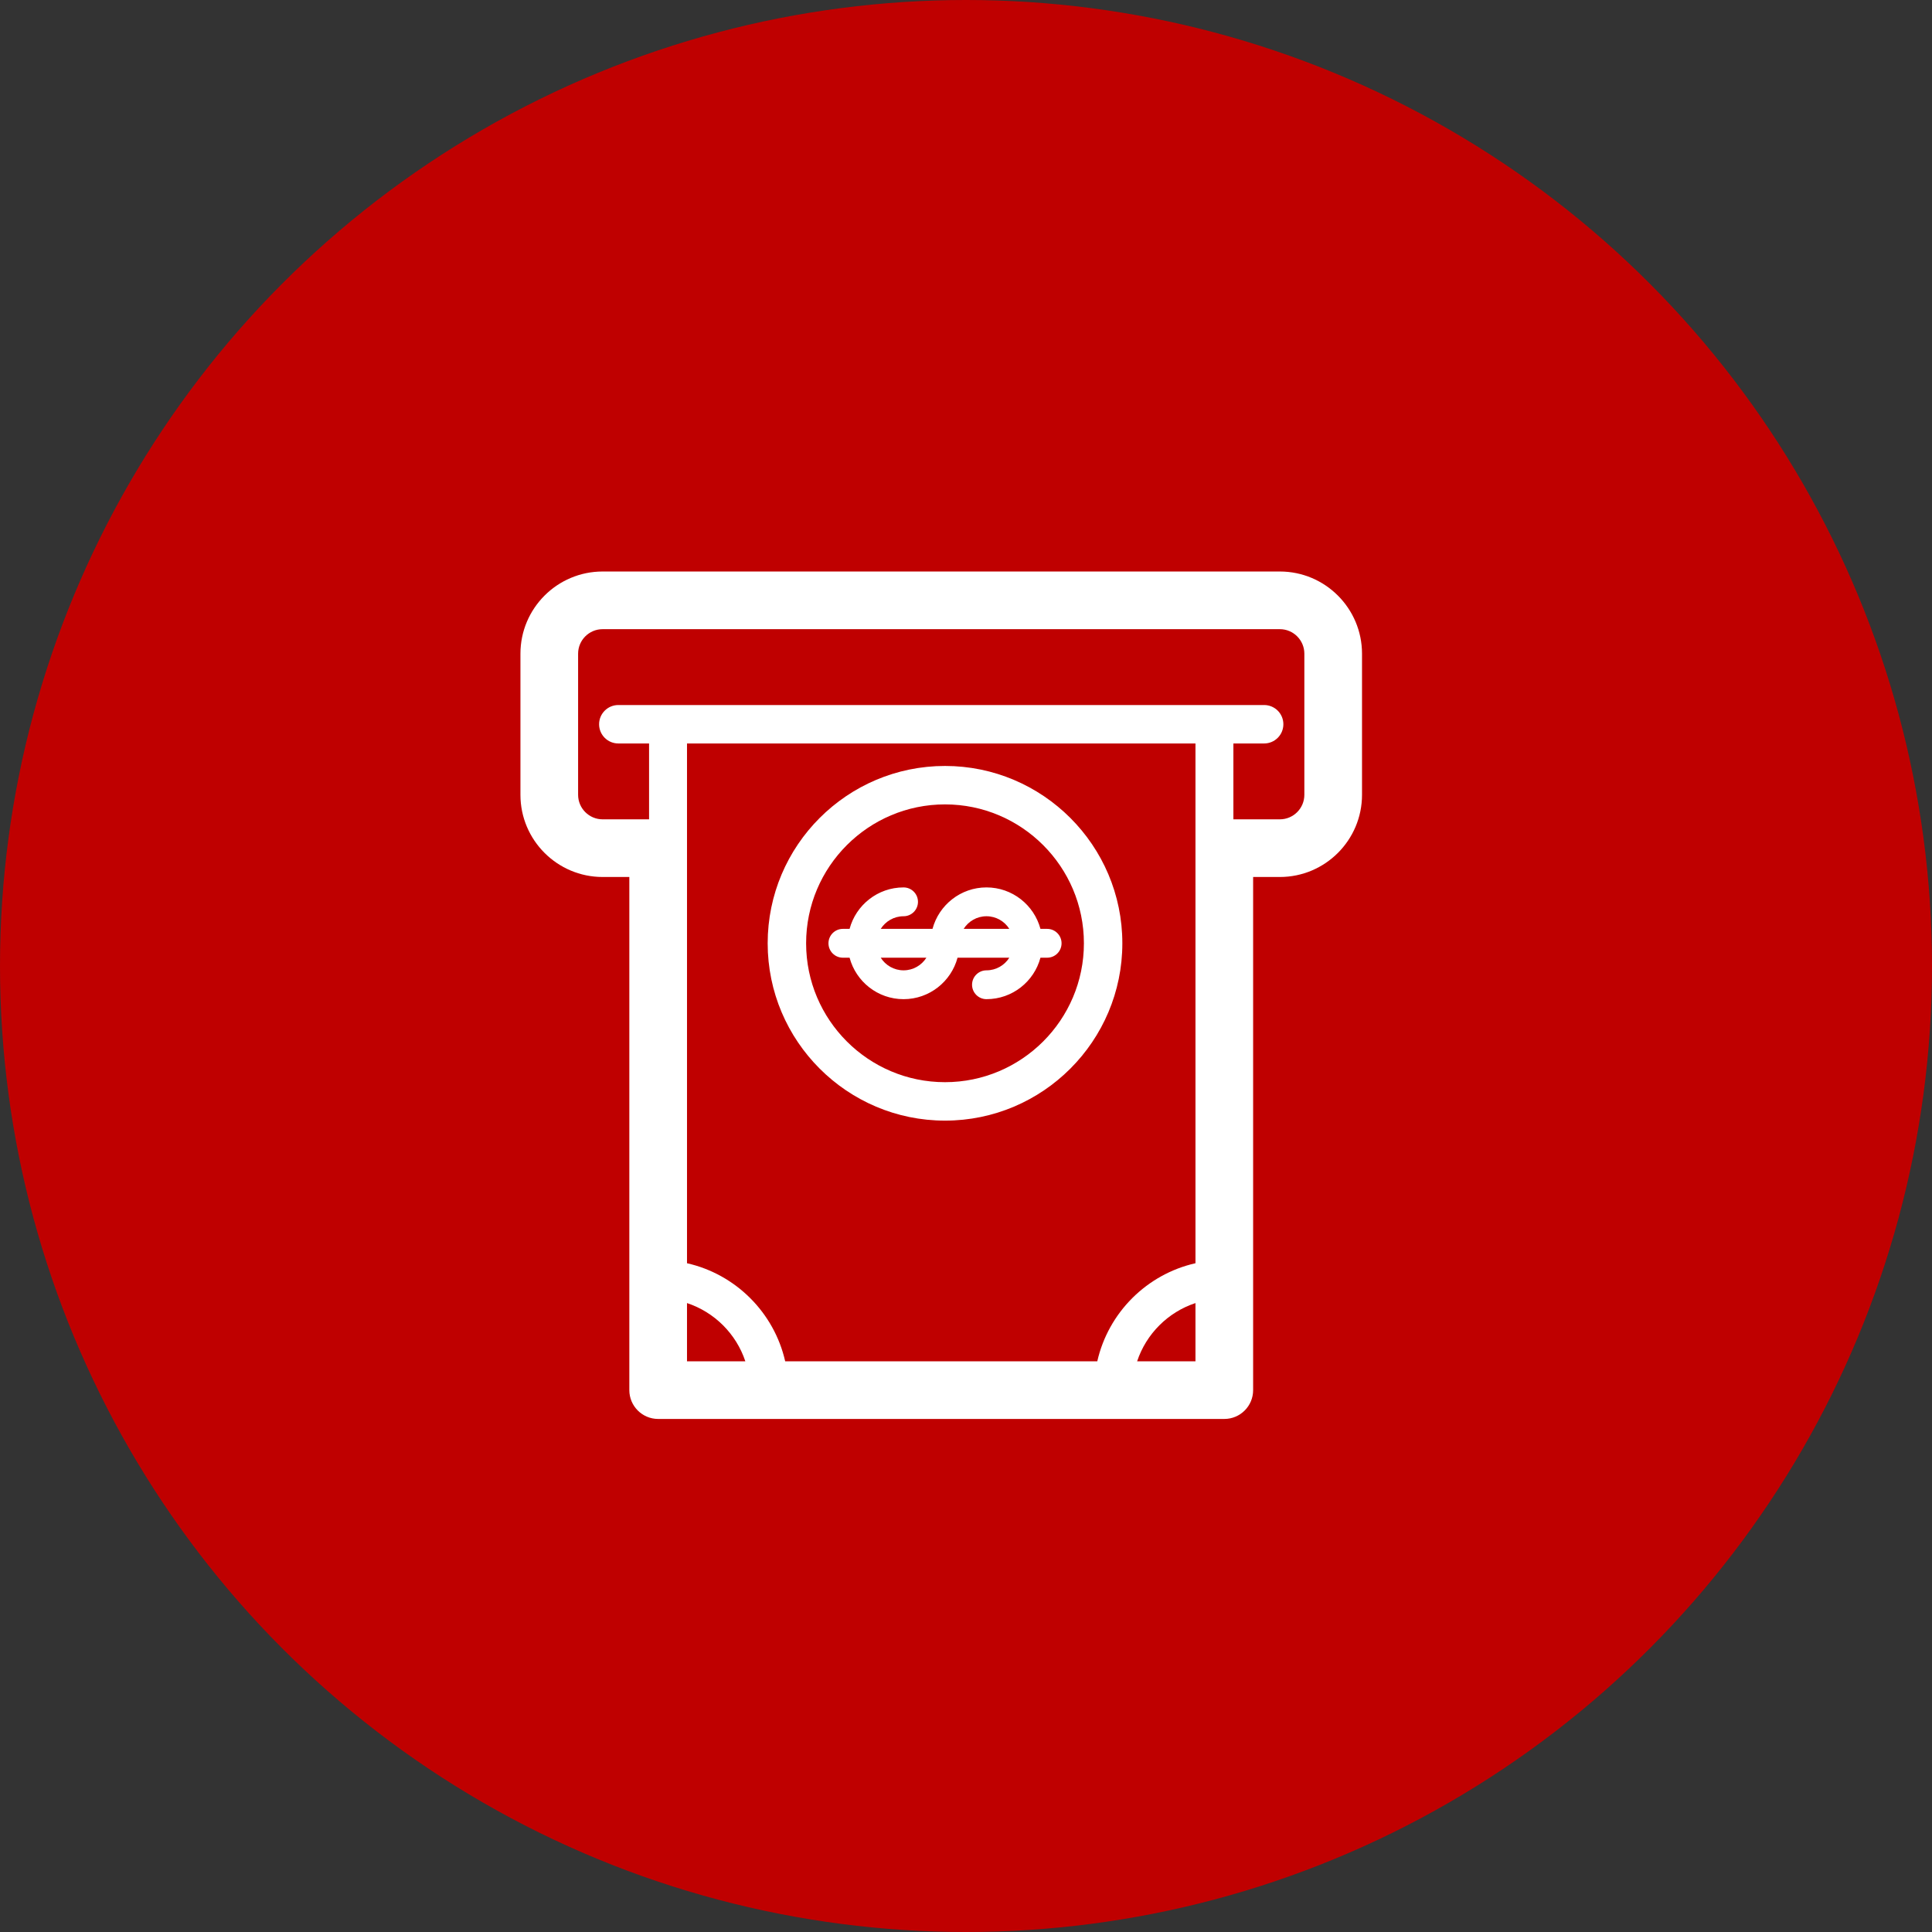 <?xml version="1.0" encoding="utf-8"?>
<!-- Generator: Adobe Illustrator 16.0.0, SVG Export Plug-In . SVG Version: 6.00 Build 0)  -->
<!DOCTYPE svg PUBLIC "-//W3C//DTD SVG 1.1//EN" "http://www.w3.org/Graphics/SVG/1.1/DTD/svg11.dtd">
<svg version="1.1" id="historyIcon1" xmlns="http://www.w3.org/2000/svg" xmlns:xlink="http://www.w3.org/1999/xlink" x="0px"
	 y="0px" width="349px" height="349px" viewBox="103.615 91.854 349 349" enable-background="new 103.615 91.854 349 349"
	 xml:space="preserve">
<rect x="103.615" y="91.854" width="349" height="349" fill="#333333" stroke="none"/>
<circle fill="#BF0000" cx="278.115" cy="266.354" r="174.5"/>
<g display="none">
	<path display="inline" fill="#FFFFFF" d="M394.126,184.945c-8.793-8.792-23.097-8.791-31.89,0l-27.594,27.593H182.777
		c-3.898,0-7.059,3.16-7.059,7.059v106.335c0,3.898,3.16,7.06,7.059,7.06H348.15c3.898,0,7.06-3.16,7.06-7.06v-70.184l38.916-38.916
		C402.917,208.041,402.917,193.736,394.126,184.945z M378.182,187.752c3.51,0,6.809,1.366,9.289,3.848
		c4.889,4.889,5.107,12.702,0.662,17.858l-18.521-18.521C371.995,188.878,375.001,187.752,378.182,187.752z M335.232,259.6
		l-15.762-15.763l-1.406-1.407l44.863-44.866l18.578,18.578l-44.865,44.865L335.232,259.6z M314.986,252.663l2.383,2.382
		l-8.494,8.495c-1.838,1.838-1.838,4.817,0,6.655c0.919,0.919,2.123,1.379,3.327,1.379s2.407-0.46,3.327-1.379l8.494-8.495
		l2.383,2.383l-4.949,12.728l-27.373,8.176l8.176-27.373L314.986,252.663z M341.093,318.873H189.836v-92.218h130.689l-12.445,12.447
		c-1.719,1.717-1.828,4.432-0.336,6.28l-11.039,4.293c-1.354,0.526-2.389,1.648-2.805,3.039l-10.987,36.789l-4.698,4.697
		l-5.539-5.539c-1.838-1.837-4.816-1.837-6.654,0c-1.838,1.838-1.838,4.817,0,6.655l5.539,5.539l-5.539,5.538
		c-1.838,1.838-1.838,4.816,0,6.655c0.918,0.918,2.123,1.378,3.328,1.378c1.203,0,2.408-0.46,3.326-1.378l5.539-5.539l5.539,5.539
		c0.92,0.918,2.123,1.378,3.328,1.378c1.204,0,2.409-0.46,3.327-1.378c1.838-1.838,1.838-4.816,0-6.655l-5.538-5.538l4.697-4.697
		l36.789-10.989c1.391-0.416,2.513-1.45,3.039-2.803l4.293-11.039c0.858,0.692,1.904,1.041,2.953,1.041
		c1.205,0,2.407-0.46,3.326-1.378l1.124-1.124V318.873L341.093,318.873z"/>
	<path display="inline" fill="#FFFFFF" d="M206.742,251.226h73.84c2.6,0,4.707-2.107,4.707-4.706s-2.107-4.706-4.707-4.706h-73.84
		c-2.599,0-4.706,2.107-4.706,4.706S204.143,251.226,206.742,251.226z"/>
	<path display="inline" fill="#FFFFFF" d="M275.535,266.023c0-2.598-2.105-4.705-4.705-4.705h-64.088
		c-2.599,0-4.706,2.107-4.706,4.705c0,2.601,2.107,4.707,4.706,4.707h64.088C273.43,270.73,275.535,268.624,275.535,266.023z"/>
</g>
<g display="none">
	<g display="inline">
		<path fill="#FFFFFF" d="M371.301,248.333l-72.32-61.687c-2.109-1.832-5.097-2.23-7.646-1.035
			c-2.548,1.155-4.183,3.704-4.183,6.491v30.106c-18.357,0.956-34.963,4.979-49.418,11.987c-14.137,6.85-26.244,16.527-35.96,28.75
			C184.212,285.009,178,310.973,178,327.898c0,3.266,2.23,6.133,5.376,6.929c0.597,0.159,1.195,0.239,1.792,0.239
			c2.589,0,5.018-1.395,6.292-3.703c14.774-26.921,38.549-41.098,74.787-44.563c3.942-0.359,6.851-3.863,6.451-7.807
			c-0.357-3.943-3.902-6.85-7.806-6.451c-18.159,1.752-33.332,5.854-46.354,12.625c-7.726,3.98-14.695,8.959-20.907,14.854
			c3.266-9.318,8.283-19.114,15.412-28.076c18.478-23.214,45.875-35.161,81.397-35.521c3.942-0.04,7.088-3.226,7.088-7.168v-21.504
			l54.121,46.155l-54.159,46.153v-21.505c0-3.941-3.226-7.166-7.169-7.166c-3.942,0-7.168,3.225-7.168,7.166v37.076
			c0,2.787,1.634,5.336,4.182,6.491c2.549,1.154,5.535,0.757,7.646-1.076l72.318-61.845c1.594-1.354,2.51-3.345,2.51-5.455
			C373.809,251.677,372.893,249.687,371.301,248.333z"/>
	</g>
</g>
<g display="none">
	<path display="inline" fill="#FFFFFF" d="M361.188,234.562l-37.013-37.013c-2.344-2.343-5.458-3.633-8.772-3.633
		c-3.313,0-6.428,1.29-8.771,3.633l-8.697,8.698c-1.338,1.338-2.291,2.913-2.891,4.587l-40.695-7.285
		c-0.003-0.001-0.006-0.001-0.009-0.002c-18.298-3.632-36.164,8.265-39.854,26.564l-1.877,9.313
		c-2.073,10.281,4.606,20.33,14.888,22.403c10.283,2.071,20.333-4.606,22.406-14.886l1.147-5.694l18.249,1.596l47.657,47.657
		l8.639,8.637c1.747,1.749,1.747,4.596,0,6.345c-1.748,1.747-4.595,1.749-6.345,0l-23.137-23.139c-1.611-1.61-4.226-1.61-5.837,0
		c-1.61,1.612-1.61,4.226,0,5.839l23.139,23.136c0.846,0.848,1.313,1.974,1.313,3.172c0,1.197-0.467,2.325-1.313,3.172
		c-1.751,1.75-4.596,1.748-6.346,0l-23.137-23.138c-1.61-1.61-4.225-1.61-5.836,0c-1.611,1.611-1.611,4.226,0,5.837l23.137,23.138
		c1.748,1.747,1.748,4.594,0,6.343c-0.846,0.849-1.973,1.314-3.17,1.314c-1.198,0-2.324-0.468-3.174-1.314l-23.137-23.138
		c-1.611-1.61-4.227-1.61-5.837,0c-1.61,1.612-1.61,4.225,0,5.837l23.14,23.137c1.748,1.749,1.748,4.597,0,6.344
		c-1.75,1.75-4.596,1.75-6.346,0l-81.863-81.861l-10.811-10.81c-1.612-1.611-4.225-1.611-5.836,0c-1.612,1.612-1.612,4.225,0,5.836
		l10.811,10.81l11.765,11.765l-6.486,6.485c-2.123,2.124-3.293,4.946-3.293,7.95c0,3.005,1.17,5.825,3.293,7.949l2.117,2.117
		c1.855,1.855,4.248,2.983,6.826,3.237c0.255,2.578,1.381,4.971,3.238,6.826l2.117,2.116c1.906,1.905,4.331,2.979,6.825,3.229
		c0.253,2.582,1.38,4.976,3.239,6.834l2.116,2.116c1.856,1.855,4.248,2.981,6.826,3.238c0.254,2.577,1.381,4.97,3.238,6.825
		l2.116,2.116c2.192,2.192,5.071,3.287,7.951,3.287c2.879,0,5.757-1.095,7.95-3.287l6.485-6.484l15.539,15.54
		c2.406,2.406,5.604,3.731,9.009,3.731c3.402,0,6.602-1.326,9.008-3.731c2.279-2.278,3.574-5.272,3.705-8.475
		c3.202-0.131,6.195-1.425,8.477-3.705c2.35-2.349,3.572-5.396,3.699-8.479c3.084-0.128,6.131-1.353,8.479-3.699
		c2.351-2.352,3.573-5.397,3.7-8.481c3.085-0.126,6.131-1.35,8.48-3.699c4.967-4.969,4.967-13.05,0-18.017l-5.722-5.72
		l20.927-20.925l14.551-14.549C366.023,247.269,366.023,239.398,361.188,234.562L361.188,234.562z M206.126,294.307
		c-1.166-1.166-1.166-3.063,0-4.228l6.082-6.081l6.344,6.344l-6.082,6.081c-1.165,1.166-3.063,1.165-4.228,0L206.126,294.307z
		 M218.307,306.486c-1.167-1.165-1.167-3.063,0-4.228l6.081-6.082l6.345,6.345l-6.081,6.081c-1.166,1.165-3.063,1.166-4.228,0
		L218.307,306.486z M230.487,318.668c-0.565-0.565-0.876-1.317-0.876-2.114c0-0.799,0.311-1.55,0.876-2.113l6.081-6.082l6.344,6.345
		l-6.082,6.081c-1.165,1.165-3.062,1.165-4.227,0L230.487,318.668L230.487,318.668z M249.011,332.964
		c-1.166,1.166-3.063,1.164-4.228,0l-2.116-2.117c-1.166-1.166-1.166-3.061,0-4.228l6.081-6.081l6.345,6.345L249.011,332.964z
		 M319.874,281.743l-45.804-45.8c-0.686-0.687-1.59-1.108-2.559-1.192l-23.42-2.048c-0.122-0.011-0.243-0.016-0.363-0.016
		c-1.945,0-3.651,1.372-4.042,3.312l-1.877,9.312c-1.174,5.82-6.86,9.599-12.685,8.426c-2.819-0.568-5.249-2.2-6.841-4.597
		c-1.591-2.395-2.155-5.267-1.586-8.087l1.877-9.31c2.797-13.873,16.352-22.885,30.23-20.086c0.029,0.005,0.058,0.012,0.088,0.017
		l40.102,7.18l4.938,4.938l39.948,39.946L319.874,281.743z M355.352,246.269L343.716,257.9l-39.948-39.946
		c-0.783-0.784-1.216-1.828-1.216-2.936c0-1.11,0.433-2.153,1.216-2.938l8.698-8.697c0.785-0.785,1.827-1.216,2.937-1.216
		s2.15,0.431,2.937,1.216l37.013,37.012c0.783,0.784,1.217,1.827,1.217,2.936S356.134,245.485,355.352,246.269z"/>
	<circle display="inline" fill="#FFFFFF" cx="345.359" cy="244.972" r="4.127"/>
</g>
<g display="none">
	<path display="inline" fill="#FFFFFF" d="M229.885,245.188c0-1.968-1.595-3.563-3.563-3.563c-1.968,0-3.563,1.595-3.563,3.563
		c0,6.865,4.738,12.64,11.115,14.238v2.025c0,1.968,1.595,3.563,3.563,3.563c1.968,0,3.563-1.596,3.563-3.563v-2.025
		c6.377-1.598,11.115-7.373,11.115-14.238c0-6.864-4.738-12.642-11.115-14.238v-14.646c2.372,1.275,3.988,3.779,3.988,6.655
		c0,1.968,1.596,3.563,3.563,3.563c1.967,0,3.563-1.595,3.563-3.563c0-6.865-4.738-12.643-11.115-14.239v-2.025
		c0-1.968-1.595-3.563-3.563-3.563c-1.968,0-3.563,1.596-3.563,3.563v2.025c-6.377,1.597-11.115,7.374-11.115,14.239
		c0,6.864,4.738,12.642,11.115,14.238v14.646C231.501,250.568,229.885,248.064,229.885,245.188z M244.987,245.188
		c0,2.876-1.617,5.38-3.988,6.655v-13.31C243.371,239.809,244.987,242.313,244.987,245.188z M229.885,222.959
		c0-2.876,1.617-5.38,3.988-6.655v13.31C231.501,228.338,229.885,225.834,229.885,222.959z"/>
	<path display="inline" fill="#FFFFFF" d="M237.436,282.71c26.817,0,48.634-21.817,48.634-48.636
		c0-26.819-21.817-48.638-48.634-48.638c-26.819,0-48.639,21.819-48.639,48.638C188.797,260.893,210.617,282.71,237.436,282.71z
		 M237.436,196.126c20.921,0,37.946,17.023,37.946,37.948c0,20.924-17.024,37.947-37.946,37.947
		c-20.925,0-37.948-17.022-37.948-37.947C199.488,213.149,216.511,196.126,237.436,196.126z"/>
	<path display="inline" fill="#FFFFFF" d="M308.786,256.788c-26.818,0-48.638,21.817-48.638,48.638s21.818,48.639,48.638,48.639
		s48.639-21.818,48.639-48.639S335.605,256.788,308.786,256.788z M308.786,343.374c-20.925,0-37.947-17.023-37.947-37.948
		s17.022-37.947,37.947-37.947s37.948,17.022,37.948,37.947S329.711,343.374,308.786,343.374z"/>
	<path display="inline" fill="#FFFFFF" d="M325.639,316.381c-1.695-1.001-3.881-0.438-4.881,1.257
		c-2.04,3.457-5.797,5.604-9.804,5.604c-5.698,0-10.431-4.212-11.247-9.688h10.954c1.968,0,3.563-1.595,3.563-3.563
		s-1.597-3.563-3.563-3.563h-11.08v-2.005h11.08c1.968,0,3.563-1.595,3.563-3.563c0-1.97-1.597-3.563-3.563-3.563h-10.954
		c0.816-5.475,5.549-9.688,11.247-9.688c3.442,0,6.662,1.535,8.835,4.213c1.24,1.527,3.484,1.761,5.013,0.521
		c1.527-1.24,1.761-3.484,0.521-5.014c-3.531-4.352-8.77-6.846-14.367-6.846c-9.632,0-17.564,7.399-18.42,16.813h-4.131
		c-1.969,0-3.564,1.596-3.564,3.563c0,1.967,1.598,3.563,3.564,3.563h4.051v2.005h-4.051c-1.969,0-3.564,1.596-3.564,3.563
		s1.598,3.563,3.564,3.563h4.131c0.855,9.412,8.787,16.813,18.42,16.813c6.518,0,12.625-3.49,15.941-9.108
		C327.896,319.565,327.332,317.381,325.639,316.381z"/>
	<path display="inline" fill="#FFFFFF" d="M293.602,216.114c0.688,1.019,1.813,1.567,2.955,1.567c0.688,0,1.381-0.198,1.992-0.611
		c1.631-1.102,2.059-3.317,0.956-4.947l-3.278-4.851c22.68,8.273,39.563,28.509,43.193,52.818c0.264,1.768,1.784,3.037,3.52,3.037
		c0.176,0,0.354-0.014,0.531-0.039c1.946-0.291,3.288-2.104,2.997-4.051c-4.039-27.043-22.894-49.533-48.188-58.602l3.992-1.765
		c1.799-0.796,2.612-2.9,1.816-4.701c-0.795-1.8-2.898-2.613-4.699-1.818l-13.027,5.761c-0.967,0.427-1.692,1.26-1.983,2.274
		c-0.292,1.014-0.119,2.105,0.472,2.98L293.602,216.114z"/>
	<path display="inline" fill="#FFFFFF" d="M252.621,323.386c-1.102-1.631-3.317-2.059-4.948-0.957
		c-1.63,1.104-2.059,3.318-0.957,4.948l3.279,4.851c-22.68-8.272-39.562-28.509-43.193-52.818c-0.291-1.946-2.106-3.288-4.051-2.998
		c-1.946,0.291-3.288,2.104-2.998,4.052c4.04,27.044,22.894,49.533,48.188,58.604l-3.991,1.765c-1.8,0.796-2.613,2.9-1.818,4.7
		c0.589,1.332,1.894,2.123,3.261,2.123c0.481,0,0.971-0.099,1.439-0.306l13.025-5.761c0.967-0.427,1.692-1.26,1.983-2.272
		c0.292-1.017,0.119-2.106-0.473-2.981L252.621,323.386z"/>
</g>
<g display="none">
	<path display="inline" fill="#FFFFFF" d="M317.641,275.066c0,1.975,1.602,3.576,3.575,3.576c1.976,0,3.577-1.603,3.577-3.576
		c0-7.455-5.208-13.713-12.177-15.338v-2.48c0-1.975-1.601-3.577-3.576-3.577s-3.577,1.602-3.577,3.577v2.48
		c-6.967,1.625-12.175,7.883-12.175,15.338s5.208,13.713,12.175,15.336v16.832c-2.96-1.359-5.021-4.353-5.021-7.816
		c0-1.977-1.602-3.576-3.577-3.576s-3.575,1.6-3.575,3.576c0,7.455,5.208,13.713,12.175,15.338v2.479
		c0,1.975,1.603,3.575,3.577,3.575s3.576-1.602,3.576-3.575v-2.479c6.969-1.625,12.177-7.883,12.177-15.338
		s-5.208-13.715-12.177-15.338v-16.832C315.577,268.609,317.641,271.6,317.641,275.066z M300.439,275.066
		c0-3.467,2.063-6.457,5.022-7.818v15.635C302.503,281.521,300.439,278.531,300.439,275.066z M317.641,299.418
		c0,3.467-2.063,6.457-5.023,7.816v-15.633C315.577,292.961,317.641,295.951,317.641,299.418z"/>
	<path display="inline" fill="#FFFFFF" d="M311.891,234.528v-36.486c0-2.962-2.4-5.365-5.363-5.365h-94.514
		c-2.963,0-5.365,2.403-5.365,5.365v136.626c0,2.963,2.402,5.365,5.365,5.365h94.514c0.207,0,0.414-0.017,0.615-0.039
		c0.631,0.022,1.262,0.039,1.898,0.039c29.107,0,52.791-23.683,52.791-52.791C361.832,259.088,339.682,236.014,311.891,234.528z
		 M256.28,285.516h-38.903v-15.584h41.791C257.458,274.84,256.456,280.074,256.28,285.516z M217.377,292.67h39.148
		c0.563,5.486,1.973,10.725,4.091,15.586h-43.239V292.67z M262.27,262.777h-44.892v-15.584h57.306
		C269.624,251.54,265.396,256.826,262.27,262.777z M285.418,240.04h-68.041v-15.585h83.785v10.584
		C295.582,235.876,290.287,237.593,285.418,240.04z M301.162,203.407v13.895h-83.785v-13.895H301.162z M217.377,329.303v-13.895
		h47.034c3.396,5.358,7.728,10.067,12.766,13.895H217.377z M309.04,329.303c-23.192,0-42.062-18.869-42.062-42.061
		c0-23.193,18.867-42.063,42.062-42.063c23.192,0,42.062,18.869,42.062,42.063C351.102,310.434,332.232,329.303,309.04,329.303z"/>
</g>
<g>
	<path fill="#FFFFFF" d="M334.811,195.092H212.472c-8.186,0-14.844,6.659-14.844,14.845v25.494c0,8.186,6.658,14.844,14.844,14.844
		h4.827v92.694c0,2.876,2.332,5.208,5.208,5.208h102.267c2.879,0,5.209-2.332,5.209-5.208v-92.694h4.828
		c8.183,0,14.842-6.658,14.842-14.844v-25.494C349.652,201.751,342.995,195.092,334.811,195.092z M227.716,226.156h91.851v93.891
		c-8.799,1.986-15.739,8.918-17.736,17.713h-56.379c-1.997-8.793-8.936-15.727-17.735-17.713V226.156L227.716,226.156z
		 M227.716,327.243c4.961,1.638,8.89,5.56,10.537,10.517h-10.537V327.243z M309.029,337.76c1.647-4.957,5.574-8.879,10.537-10.517
		v10.517H309.029z M339.236,235.431c0,2.442-1.984,4.428-4.426,4.428h-8.393v-13.703h5.555c1.918,0,3.473-1.555,3.473-3.473
		c0-1.917-1.555-3.471-3.473-3.471H215.309c-1.917,0-3.472,1.554-3.472,3.471c0,1.918,1.555,3.473,3.472,3.473h5.555v13.703h-8.391
		c-2.441,0-4.428-1.986-4.428-4.428v-25.494c0-2.441,1.986-4.428,4.428-4.428h122.337c2.44,0,4.426,1.986,4.426,4.428V235.431
		L339.236,235.431z"/>
	<path fill="#FFFFFF" d="M266.836,272.346c4.666,0,8.602-3.182,9.751-7.49h9.353c-0.865,1.369-2.39,2.281-4.127,2.281
		c-1.437,0-2.604,1.166-2.604,2.604c0,1.437,1.167,2.604,2.604,2.604c4.668,0,8.602-3.182,9.752-7.49h1.209
		c1.439,0,2.604-1.166,2.604-2.604s-1.163-2.604-2.604-2.604h-1.209c-1.15-4.308-5.084-7.49-9.752-7.49
		c-4.662,0-8.598,3.183-9.748,7.49h-9.354c0.867-1.369,2.391-2.281,4.125-2.281c1.438,0,2.604-1.167,2.604-2.603
		c0-1.439-1.166-2.605-2.604-2.605c-4.666,0-8.598,3.183-9.751,7.489h-1.208c-1.44,0-2.606,1.168-2.606,2.604
		s1.166,2.604,2.606,2.604h1.208C258.238,269.164,262.17,272.346,266.836,272.346z M266.836,267.137
		c-1.734,0-3.258-0.912-4.125-2.281h8.25C270.096,266.225,268.572,267.137,266.836,267.137z M281.813,257.366
		c1.737,0,3.262,0.911,4.127,2.282h-8.25C278.557,258.277,280.078,257.366,281.813,257.366z"/>
	<path fill="#FFFFFF" d="M274.324,294.285c17.665,0,32.033-14.37,32.033-32.033c0-17.665-14.368-32.035-32.033-32.035
		c-17.663,0-32.035,14.37-32.035,32.035C242.289,279.915,256.661,294.285,274.324,294.285z M274.324,237.161
		c13.834,0,25.09,11.255,25.09,25.091s-11.256,25.089-25.09,25.089s-25.091-11.253-25.091-25.089
		C249.233,248.417,260.49,237.161,274.324,237.161z"/>
</g>
</svg>
